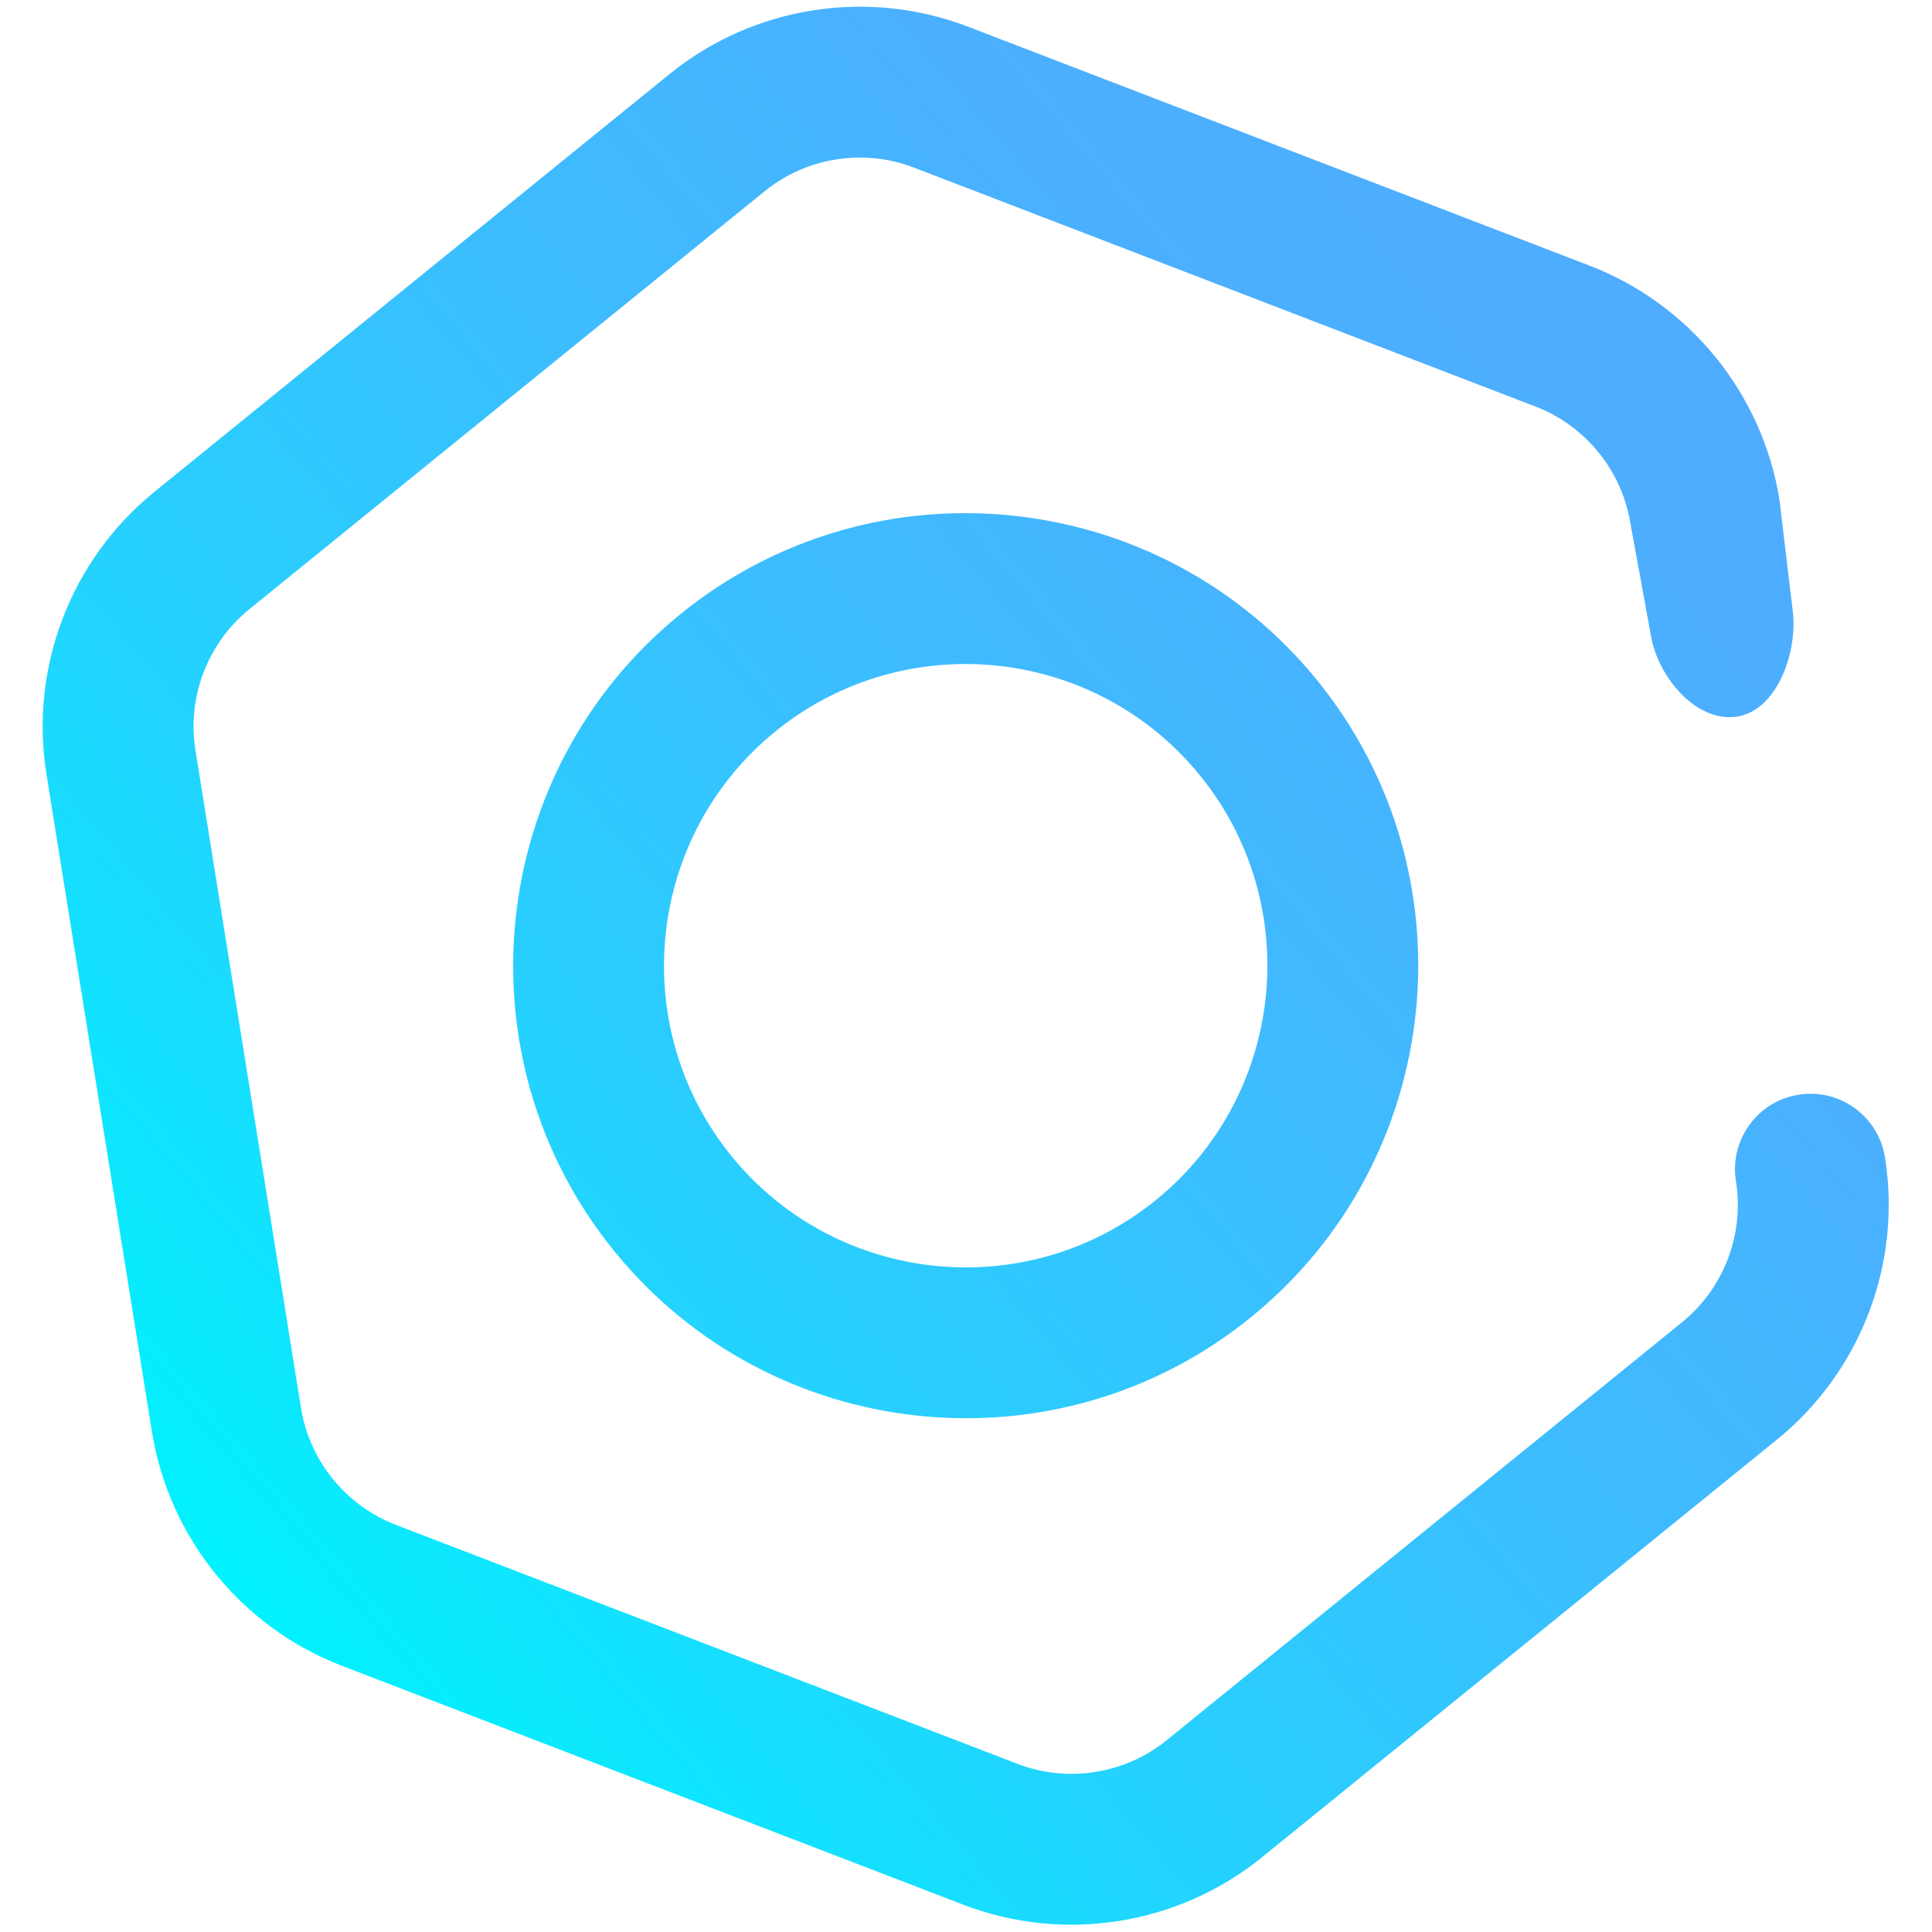 <?xml version="1.0" encoding="UTF-8" standalone="no"?><!DOCTYPE svg PUBLIC "-//W3C//DTD SVG 1.1//EN" "http://www.w3.org/Graphics/SVG/1.1/DTD/svg11.dtd"><svg width="100%" height="100%" viewBox="0 0 2134 2134" version="1.1" xmlns="http://www.w3.org/2000/svg" xmlns:xlink="http://www.w3.org/1999/xlink" xml:space="preserve" xmlns:serif="http://www.serif.com/" style="fill-rule:evenodd;clip-rule:evenodd;stroke-linejoin:round;stroke-miterlimit:2;"><path d="M1962.86,1590.01l-569.155,461.598c-92.344,74.892 -218.651,94.91 -329.635,52.249l-686.692,-264.006c-110.482,-42.482 -190.778,-141.488 -209.536,-258.36l-116.538,-726.413c-18.843,-117.391 26.82,-236.844 119.164,-311.737l569.155,-461.597c92.343,-74.893 218.663,-94.922 329.635,-52.25l686.692,264.006c110.495,42.472 190.791,141.477 209.536,258.36l14.215,119.107c7.291,45.449 -15.302,113.218 -60.761,120.497c-45.45,7.292 -88.196,-44.466 -95.498,-89.928l-22.548,-123.273c-9.374,-58.43 -49.522,-107.933 -104.768,-129.18l-686.682,-263.993c-55.491,-21.343 -118.639,-11.327 -164.818,26.124l-569.155,461.598c-46.178,37.451 -69.015,97.172 -59.588,155.873l116.551,726.403c9.374,58.43 49.522,107.933 104.768,129.18l686.682,263.993c55.491,21.343 118.639,11.327 164.818,-26.124l569.155,-461.598c46.178,-37.451 69.015,-97.172 59.588,-155.873c-7.292,-45.449 23.633,-88.196 69.095,-95.497c45.449,-7.292 88.205,23.645 95.497,69.094c18.83,117.401 -26.833,236.854 -119.177,311.747Zm-507.797,-838.335c-173.683,-214.154 -489.233,-247.093 -703.4,-73.399c-214.153,173.684 -247.069,489.236 -73.386,703.39c173.684,214.154 489.223,247.08 703.377,73.396c214.167,-173.693 247.093,-489.233 73.409,-703.387Zm-129.47,105.004c115.789,142.769 93.837,353.136 -48.932,468.925c-142.769,115.789 -353.137,93.838 -468.926,-48.932c-115.789,-142.769 -93.837,-353.136 48.932,-468.925c142.769,-115.789 353.137,-93.838 468.926,48.932Z" style="fill:url(#_Linear1);fill-rule:nonzero;"/><defs><linearGradient id="_Linear1" x1="0" y1="0" x2="1" y2="0" gradientUnits="userSpaceOnUse" gradientTransform="matrix(1656.66,-1343.59,1343.59,1656.66,238.118,1738.44)"><stop offset="0" style="stop-color:#00f2fe;stop-opacity:1"/><stop offset="0.02" style="stop-color:#03effe;stop-opacity:1"/><stop offset="0.29" style="stop-color:#24d2fe;stop-opacity:1"/><stop offset="0.55" style="stop-color:#3cbdfe;stop-opacity:1"/><stop offset="0.8" style="stop-color:#4ab0fe;stop-opacity:1"/><stop offset="1" style="stop-color:#4facfe;stop-opacity:1"/></linearGradient></defs></svg>